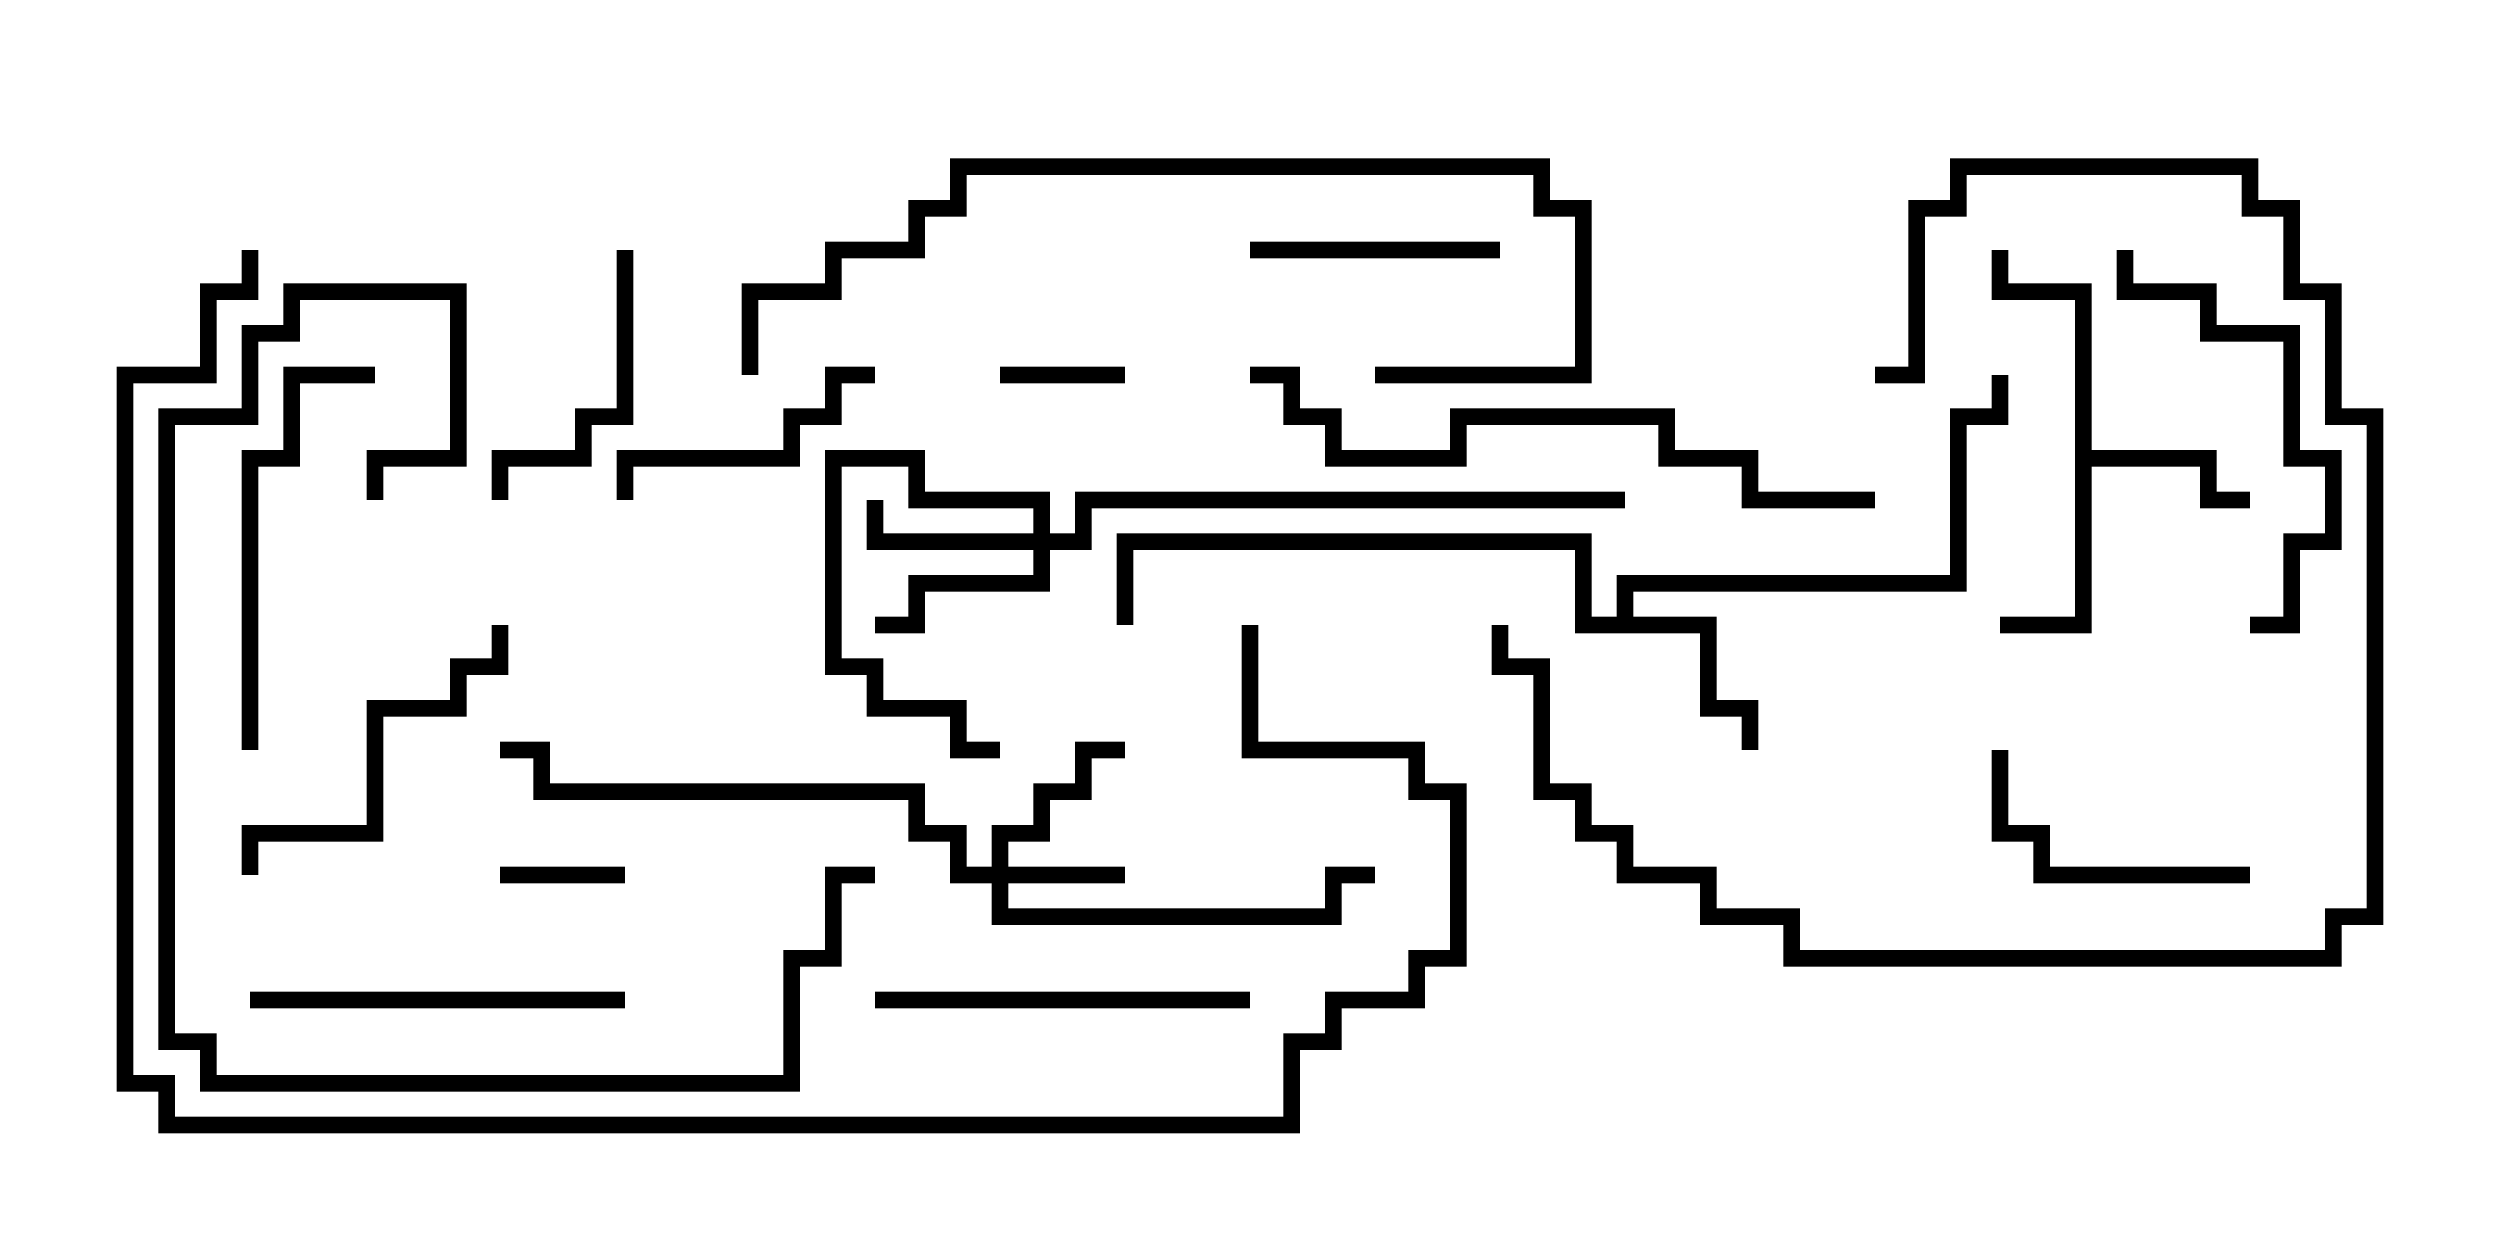 <svg version="1.1" width="30" height="15" xmlns="http://www.w3.org/2000/svg"><path d="M24.9,3.6L23.9,3.6L23.9,3L24.1,3L24.1,3.4L25.1,3.4L25.1,5.4L26.6,5.4L26.6,5.9L27,5.9L27,6.1L26.4,6.1L26.4,5.6L25.1,5.6L25.1,7.6L24,7.6L24,7.4L24.9,7.4z" stroke="none"/><path d="M19.4,7.4L19.4,6.9L23.4,6.9L23.4,4.9L23.9,4.9L23.9,4.5L24.1,4.5L24.1,5.1L23.6,5.1L23.6,7.1L19.6,7.1L19.6,7.4L20.6,7.4L20.6,8.4L21.1,8.4L21.1,9L20.9,9L20.9,8.6L20.4,8.6L20.4,7.6L18.9,7.6L18.9,6.6L13.6,6.6L13.6,7.5L13.4,7.5L13.4,6.4L19.1,6.4L19.1,7.4z" stroke="none"/><path d="M11.9,10.4L11.9,9.9L12.4,9.9L12.4,9.4L12.9,9.4L12.9,8.9L13.5,8.9L13.5,9.1L13.1,9.1L13.1,9.6L12.6,9.6L12.6,10.1L12.1,10.1L12.1,10.4L13.5,10.4L13.5,10.6L12.1,10.6L12.1,10.9L15.9,10.9L15.9,10.4L16.5,10.4L16.5,10.6L16.1,10.6L16.1,11.1L11.9,11.1L11.9,10.6L11.4,10.6L11.4,10.1L10.9,10.1L10.9,9.6L6.4,9.6L6.4,9.1L6,9.1L6,8.9L6.6,8.9L6.6,9.4L11.1,9.4L11.1,9.9L11.6,9.9L11.6,10.4z" stroke="none"/><path d="M12.4,6.4L12.4,6.1L10.9,6.1L10.9,5.6L10.1,5.6L10.1,7.9L10.6,7.9L10.6,8.4L11.6,8.4L11.6,8.9L12,8.9L12,9.1L11.4,9.1L11.4,8.6L10.4,8.6L10.4,8.1L9.9,8.1L9.9,5.4L11.1,5.4L11.1,5.9L12.6,5.9L12.6,6.4L12.9,6.4L12.9,5.9L19.5,5.9L19.5,6.1L13.1,6.1L13.1,6.6L12.6,6.6L12.6,7.1L11.1,7.1L11.1,7.6L10.5,7.6L10.5,7.4L10.9,7.4L10.9,6.9L12.4,6.9L12.4,6.6L10.4,6.6L10.4,6L10.6,6L10.6,6.4z" stroke="none"/><path d="M6,10.6L6,10.4L7.5,10.4L7.5,10.6z" stroke="none"/><path d="M12,4.6L12,4.4L13.5,4.4L13.5,4.6z" stroke="none"/><path d="M18,2.9L18,3.1L15,3.1L15,2.9z" stroke="none"/><path d="M27,10.4L27,10.6L24.4,10.6L24.4,10.1L23.9,10.1L23.9,9L24.1,9L24.1,9.9L24.6,9.9L24.6,10.4z" stroke="none"/><path d="M10.5,4.4L10.5,4.6L10.1,4.6L10.1,5.1L9.6,5.1L9.6,5.6L7.6,5.6L7.6,6L7.4,6L7.4,5.4L9.4,5.4L9.4,4.9L9.9,4.9L9.9,4.4z" stroke="none"/><path d="M7.4,3L7.6,3L7.6,5.1L7.1,5.1L7.1,5.6L6.1,5.6L6.1,6L5.9,6L5.9,5.4L6.9,5.4L6.9,4.9L7.4,4.9z" stroke="none"/><path d="M3.1,10.5L2.9,10.5L2.9,9.9L4.4,9.9L4.4,8.4L5.4,8.4L5.4,7.9L5.9,7.9L5.9,7.5L6.1,7.5L6.1,8.1L5.6,8.1L5.6,8.6L4.6,8.6L4.6,10.1L3.1,10.1z" stroke="none"/><path d="M7.5,11.9L7.5,12.1L3,12.1L3,11.9z" stroke="none"/><path d="M15,11.9L15,12.1L10.5,12.1L10.5,11.9z" stroke="none"/><path d="M3.1,9L2.9,9L2.9,5.4L3.4,5.4L3.4,4.4L4.5,4.4L4.5,4.6L3.6,4.6L3.6,5.6L3.1,5.6z" stroke="none"/><path d="M25.4,3L25.6,3L25.6,3.4L26.6,3.4L26.6,3.9L27.6,3.9L27.6,5.4L28.1,5.4L28.1,6.6L27.6,6.6L27.6,7.6L27,7.6L27,7.4L27.4,7.4L27.4,6.4L27.9,6.4L27.9,5.6L27.4,5.6L27.4,4.1L26.4,4.1L26.4,3.6L25.4,3.6z" stroke="none"/><path d="M22.5,4.6L22.5,4.4L22.9,4.4L22.9,2.4L23.4,2.4L23.4,1.9L27.1,1.9L27.1,2.4L27.6,2.4L27.6,3.4L28.1,3.4L28.1,4.9L28.6,4.9L28.6,11.1L28.1,11.1L28.1,11.6L21.4,11.6L21.4,11.1L20.4,11.1L20.4,10.6L19.4,10.6L19.4,10.1L18.9,10.1L18.9,9.6L18.4,9.6L18.4,8.1L17.9,8.1L17.9,7.5L18.1,7.5L18.1,7.9L18.6,7.9L18.6,9.4L19.1,9.4L19.1,9.9L19.6,9.9L19.6,10.4L20.6,10.4L20.6,10.9L21.6,10.9L21.6,11.4L27.9,11.4L27.9,10.9L28.4,10.9L28.4,5.1L27.9,5.1L27.9,3.6L27.4,3.6L27.4,2.6L26.9,2.6L26.9,2.1L23.6,2.1L23.6,2.6L23.1,2.6L23.1,4.6z" stroke="none"/><path d="M10.5,10.4L10.5,10.6L10.1,10.6L10.1,11.6L9.6,11.6L9.6,13.1L2.4,13.1L2.4,12.6L1.9,12.6L1.9,4.9L2.9,4.9L2.9,3.9L3.4,3.9L3.4,3.4L5.6,3.4L5.6,5.6L4.6,5.6L4.6,6L4.4,6L4.4,5.4L5.4,5.4L5.4,3.6L3.6,3.6L3.6,4.1L3.1,4.1L3.1,5.1L2.1,5.1L2.1,12.4L2.6,12.4L2.6,12.9L9.4,12.9L9.4,11.4L9.9,11.4L9.9,10.4z" stroke="none"/><path d="M16.5,4.6L16.5,4.4L18.9,4.4L18.9,2.6L18.4,2.6L18.4,2.1L11.6,2.1L11.6,2.6L11.1,2.6L11.1,3.1L10.1,3.1L10.1,3.6L9.1,3.6L9.1,4.5L8.9,4.5L8.9,3.4L9.9,3.4L9.9,2.9L10.9,2.9L10.9,2.4L11.4,2.4L11.4,1.9L18.6,1.9L18.6,2.4L19.1,2.4L19.1,4.6z" stroke="none"/><path d="M22.5,5.9L22.5,6.1L20.9,6.1L20.9,5.6L19.9,5.6L19.9,5.1L17.6,5.1L17.6,5.6L15.9,5.6L15.9,5.1L15.4,5.1L15.4,4.6L15,4.6L15,4.4L15.6,4.4L15.6,4.9L16.1,4.9L16.1,5.4L17.4,5.4L17.4,4.9L20.1,4.9L20.1,5.4L21.1,5.4L21.1,5.9z" stroke="none"/><path d="M2.9,3L3.1,3L3.1,3.6L2.6,3.6L2.6,4.6L1.6,4.6L1.6,12.9L2.1,12.9L2.1,13.4L15.4,13.4L15.4,12.4L15.9,12.4L15.9,11.9L16.9,11.9L16.9,11.4L17.4,11.4L17.4,9.6L16.9,9.6L16.9,9.1L14.9,9.1L14.9,7.5L15.1,7.5L15.1,8.9L17.1,8.9L17.1,9.4L17.6,9.4L17.6,11.6L17.1,11.6L17.1,12.1L16.1,12.1L16.1,12.6L15.6,12.6L15.6,13.6L1.9,13.6L1.9,13.1L1.4,13.1L1.4,4.4L2.4,4.4L2.4,3.4L2.9,3.4z" stroke="none"/></svg>